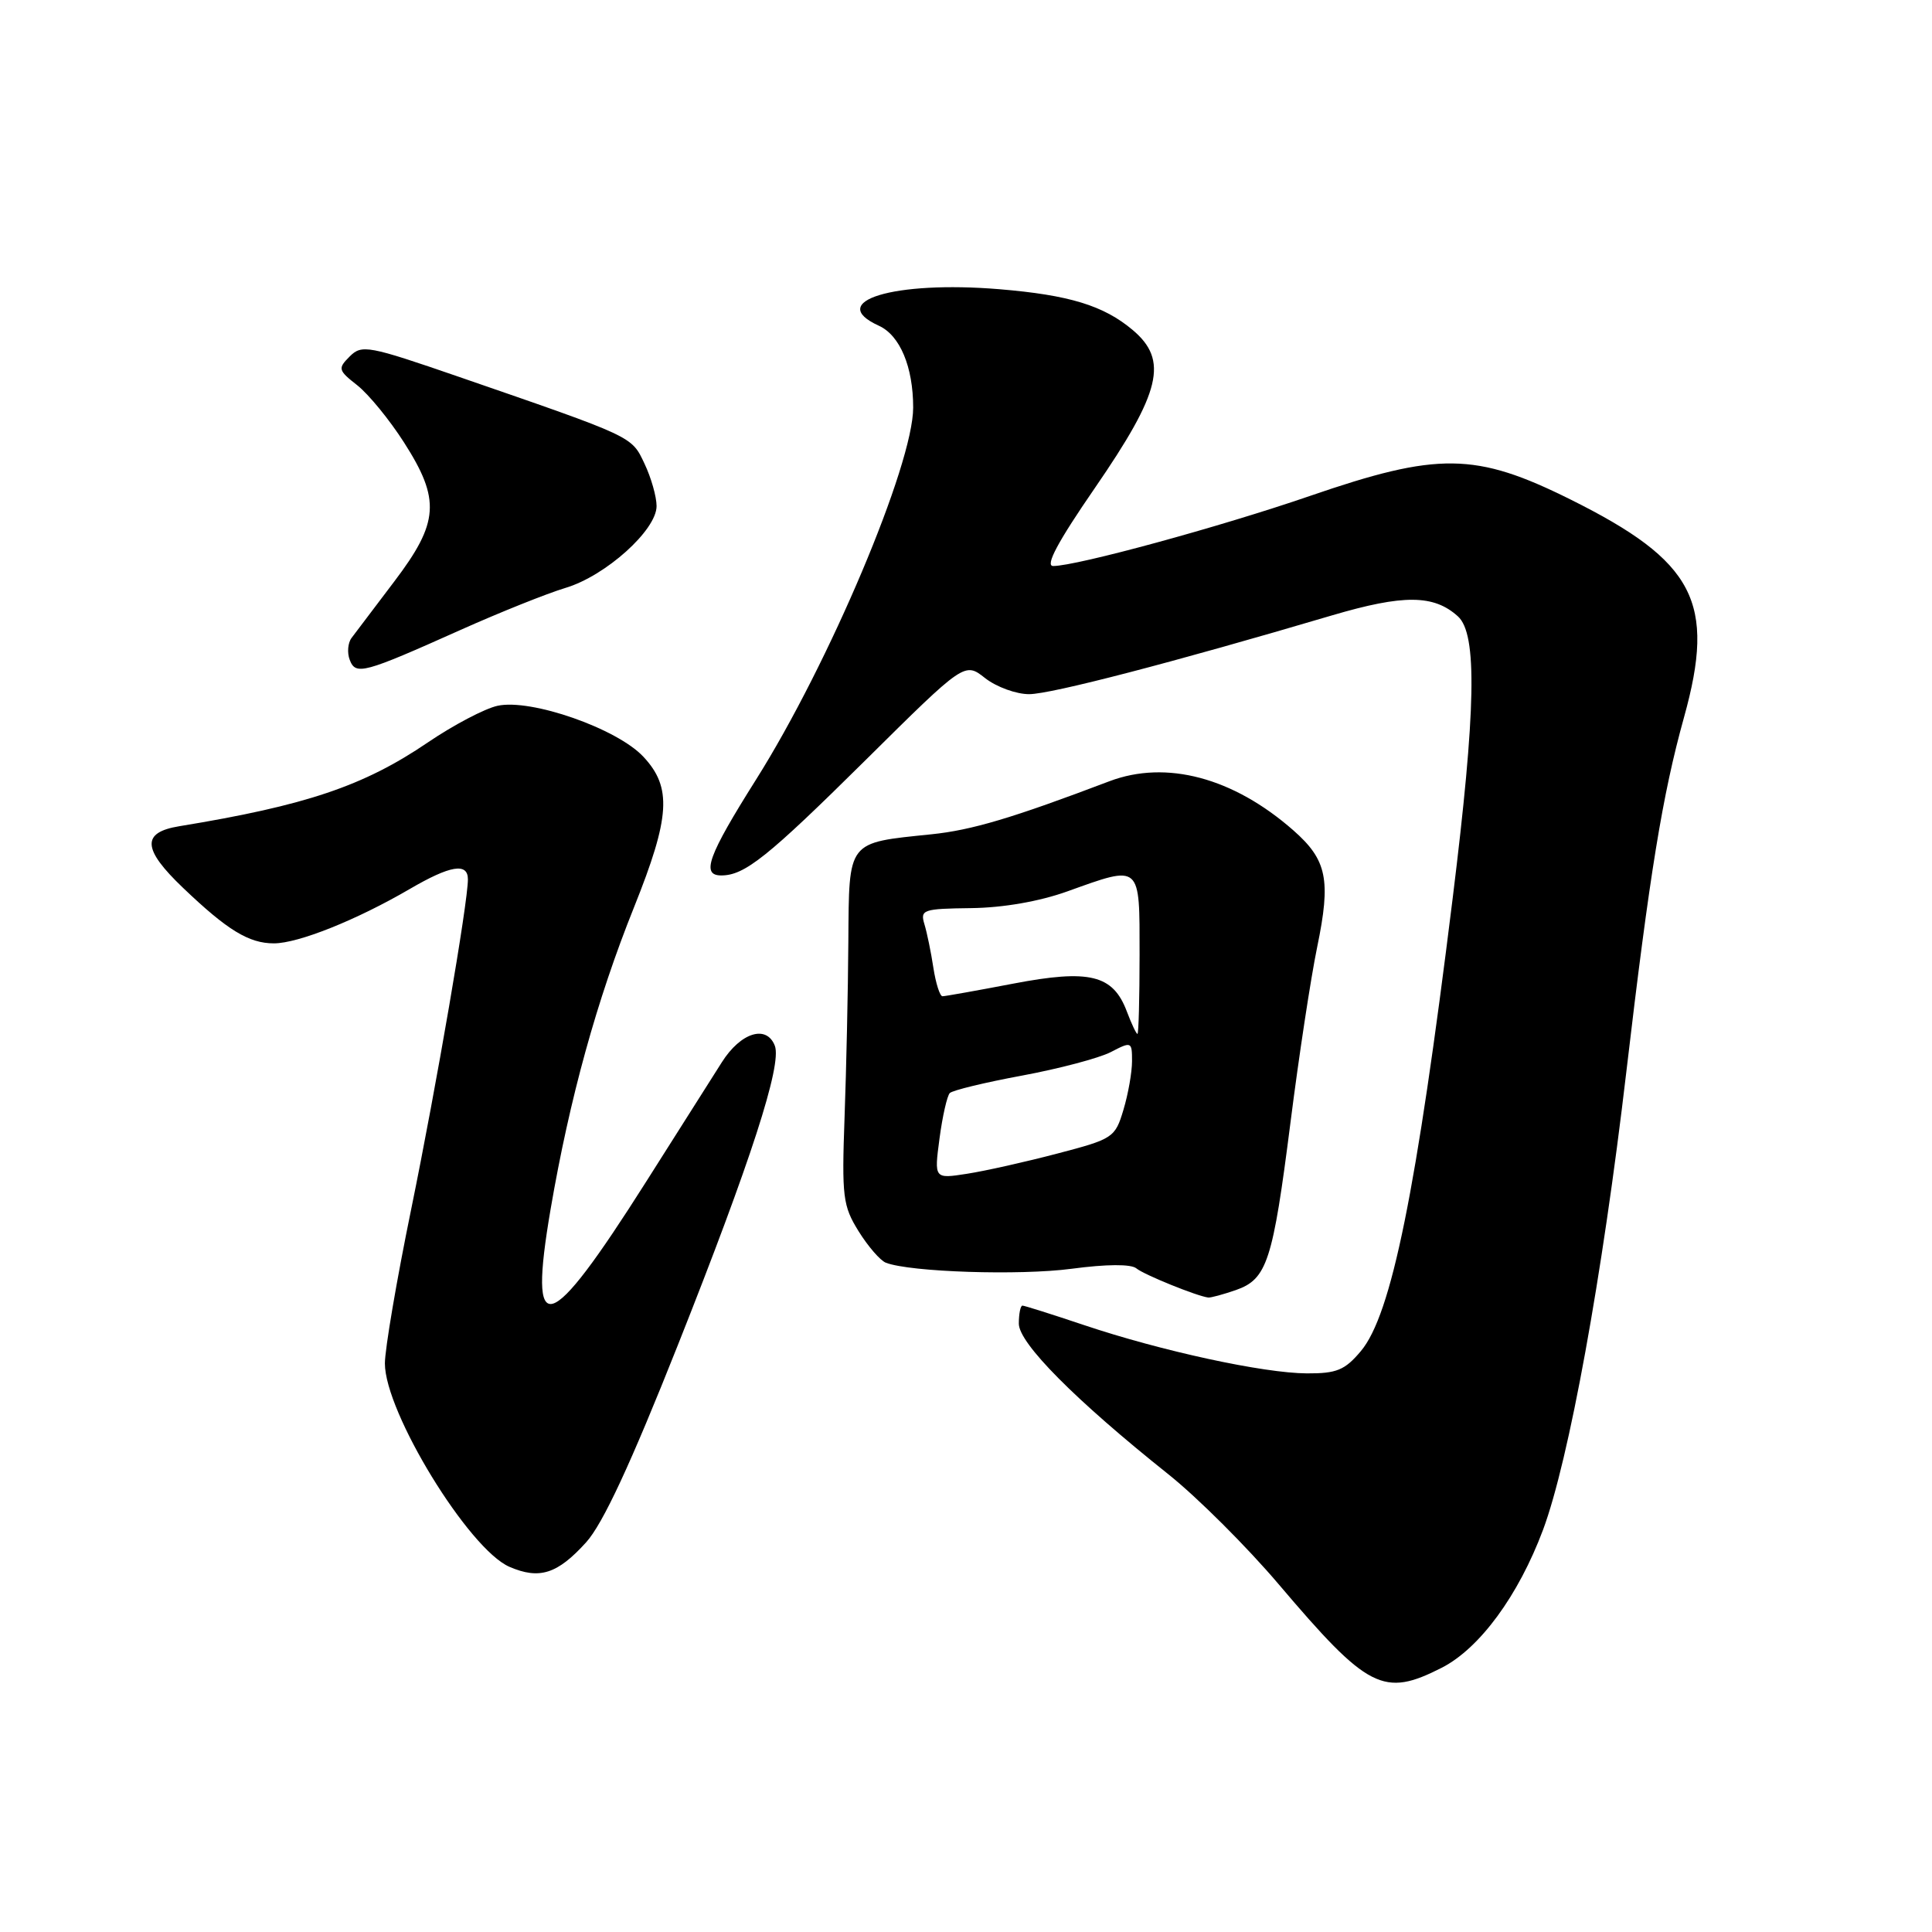 <?xml version="1.0" encoding="UTF-8" standalone="no"?>
<!DOCTYPE svg PUBLIC "-//W3C//DTD SVG 1.1//EN" "http://www.w3.org/Graphics/SVG/1.1/DTD/svg11.dtd" >
<svg xmlns="http://www.w3.org/2000/svg" xmlns:xlink="http://www.w3.org/1999/xlink" version="1.1" viewBox="0 0 256 256">
 <g >
 <path fill="currentColor"
d=" M 191.05 220.98 C 196.07 218.41 201.20 211.42 204.46 202.71 C 207.89 193.51 212.31 169.21 215.50 142.00 C 218.58 115.78 220.28 105.33 223.14 95.05 C 227.39 79.79 224.57 74.38 208.09 66.18 C 195.52 59.93 190.57 59.86 173.50 65.74 C 161.67 69.81 142.64 75.00 139.55 75.00 C 138.45 75.00 140.16 71.80 145.05 64.70 C 153.85 51.91 154.85 47.74 150.08 43.72 C 146.23 40.48 141.67 39.09 132.40 38.32 C 118.45 37.17 109.35 39.93 116.45 43.16 C 119.25 44.43 121.00 48.61 121.00 54.01 C 121.00 61.57 109.86 87.94 100.18 103.30 C 93.81 113.41 92.87 116.00 95.57 116.00 C 98.67 116.00 101.71 113.57 114.66 100.75 C 127.82 87.71 127.82 87.71 130.54 89.86 C 132.04 91.03 134.67 91.99 136.38 91.98 C 139.29 91.97 155.48 87.76 176.50 81.54 C 185.97 78.75 189.99 78.78 193.18 81.67 C 195.77 84.00 195.58 94.01 192.48 119.08 C 187.68 157.91 184.37 174.22 180.32 179.03 C 178.20 181.55 177.12 182.00 173.16 181.98 C 167.42 181.95 153.88 179.02 143.64 175.58 C 139.41 174.16 135.74 173.00 135.48 173.00 C 135.22 173.00 135.00 174.07 135.00 175.39 C 135.00 177.98 142.45 185.49 154.84 195.37 C 158.67 198.43 165.23 204.97 169.42 209.91 C 181.28 223.88 183.31 224.92 191.05 220.98 Z  M 77.67 204.36 C 79.88 201.91 83.55 194.03 89.84 178.18 C 99.49 153.87 103.63 141.09 102.67 138.57 C 101.58 135.74 98.15 136.80 95.65 140.75 C 94.35 142.81 89.83 149.95 85.60 156.61 C 72.59 177.14 69.93 177.90 72.96 160.21 C 75.48 145.53 79.08 132.50 84.01 120.22 C 88.81 108.24 89.06 104.34 85.25 100.27 C 81.76 96.53 70.35 92.55 65.93 93.52 C 64.23 93.89 60.07 96.08 56.67 98.39 C 48.19 104.15 40.54 106.73 23.75 109.48 C 18.73 110.30 18.86 112.50 24.25 117.64 C 30.13 123.26 32.98 125.00 36.29 125.00 C 39.52 125.00 47.24 121.91 54.29 117.80 C 59.67 114.66 62.00 114.27 62.00 116.52 C 62.00 119.63 57.84 143.82 54.48 160.25 C 52.56 169.60 51.00 178.78 51.00 180.66 C 51.00 187.13 62.11 205.27 67.50 207.61 C 71.48 209.33 73.86 208.57 77.67 204.36 Z  M 163.76 170.94 C 167.89 169.49 168.65 167.17 171.00 148.70 C 172.10 140.01 173.69 129.57 174.53 125.50 C 176.38 116.57 175.84 113.95 171.37 110.02 C 163.41 103.03 154.53 100.67 147.00 103.52 C 134.14 108.40 128.77 110.00 123.40 110.55 C 112.18 111.71 112.51 111.28 112.41 124.77 C 112.37 131.22 112.14 141.68 111.91 148.00 C 111.53 158.61 111.68 159.78 113.77 163.15 C 115.02 165.16 116.65 167.04 117.39 167.32 C 120.62 168.56 135.11 169.03 141.98 168.12 C 146.63 167.50 149.88 167.48 150.58 168.07 C 151.60 168.91 158.61 171.75 160.10 171.93 C 160.43 171.97 162.08 171.52 163.76 170.94 Z  M 61.00 83.48 C 66.23 81.14 72.50 78.63 74.93 77.90 C 80.25 76.31 87.00 70.24 87.00 67.06 C 87.00 65.82 86.28 63.29 85.40 61.44 C 83.66 57.77 84.11 57.98 60.77 49.92 C 48.79 45.79 47.94 45.63 46.34 47.23 C 44.74 48.83 44.80 49.06 47.35 51.06 C 48.84 52.24 51.62 55.63 53.53 58.62 C 58.39 66.21 58.18 69.22 52.25 77.04 C 49.64 80.49 47.09 83.85 46.59 84.52 C 46.09 85.18 45.98 86.50 46.34 87.43 C 47.13 89.51 48.14 89.24 61.00 83.48 Z  M 124.49 150.86 C 124.88 147.91 125.50 145.20 125.85 144.84 C 126.21 144.47 130.52 143.43 135.43 142.52 C 140.33 141.61 145.62 140.21 147.18 139.41 C 149.93 137.98 150.00 138.01 150.00 140.61 C 150.00 142.07 149.49 144.97 148.86 147.06 C 147.76 150.74 147.49 150.92 140.11 152.85 C 135.93 153.95 130.54 155.16 128.14 155.53 C 123.78 156.21 123.78 156.21 124.49 150.86 Z  M 149.31 134.02 C 147.48 129.16 144.37 128.40 134.24 130.34 C 129.43 131.26 125.22 132.01 124.88 132.01 C 124.54 132.00 124.00 130.31 123.68 128.25 C 123.37 126.19 122.83 123.58 122.49 122.46 C 121.91 120.54 122.31 120.41 128.69 120.33 C 132.92 120.28 137.73 119.44 141.41 118.12 C 151.25 114.59 151.00 114.37 151.00 126.50 C 151.00 132.28 150.87 137.00 150.72 137.00 C 150.56 137.00 149.93 135.66 149.31 134.02 Z "/>
</g>
</svg>